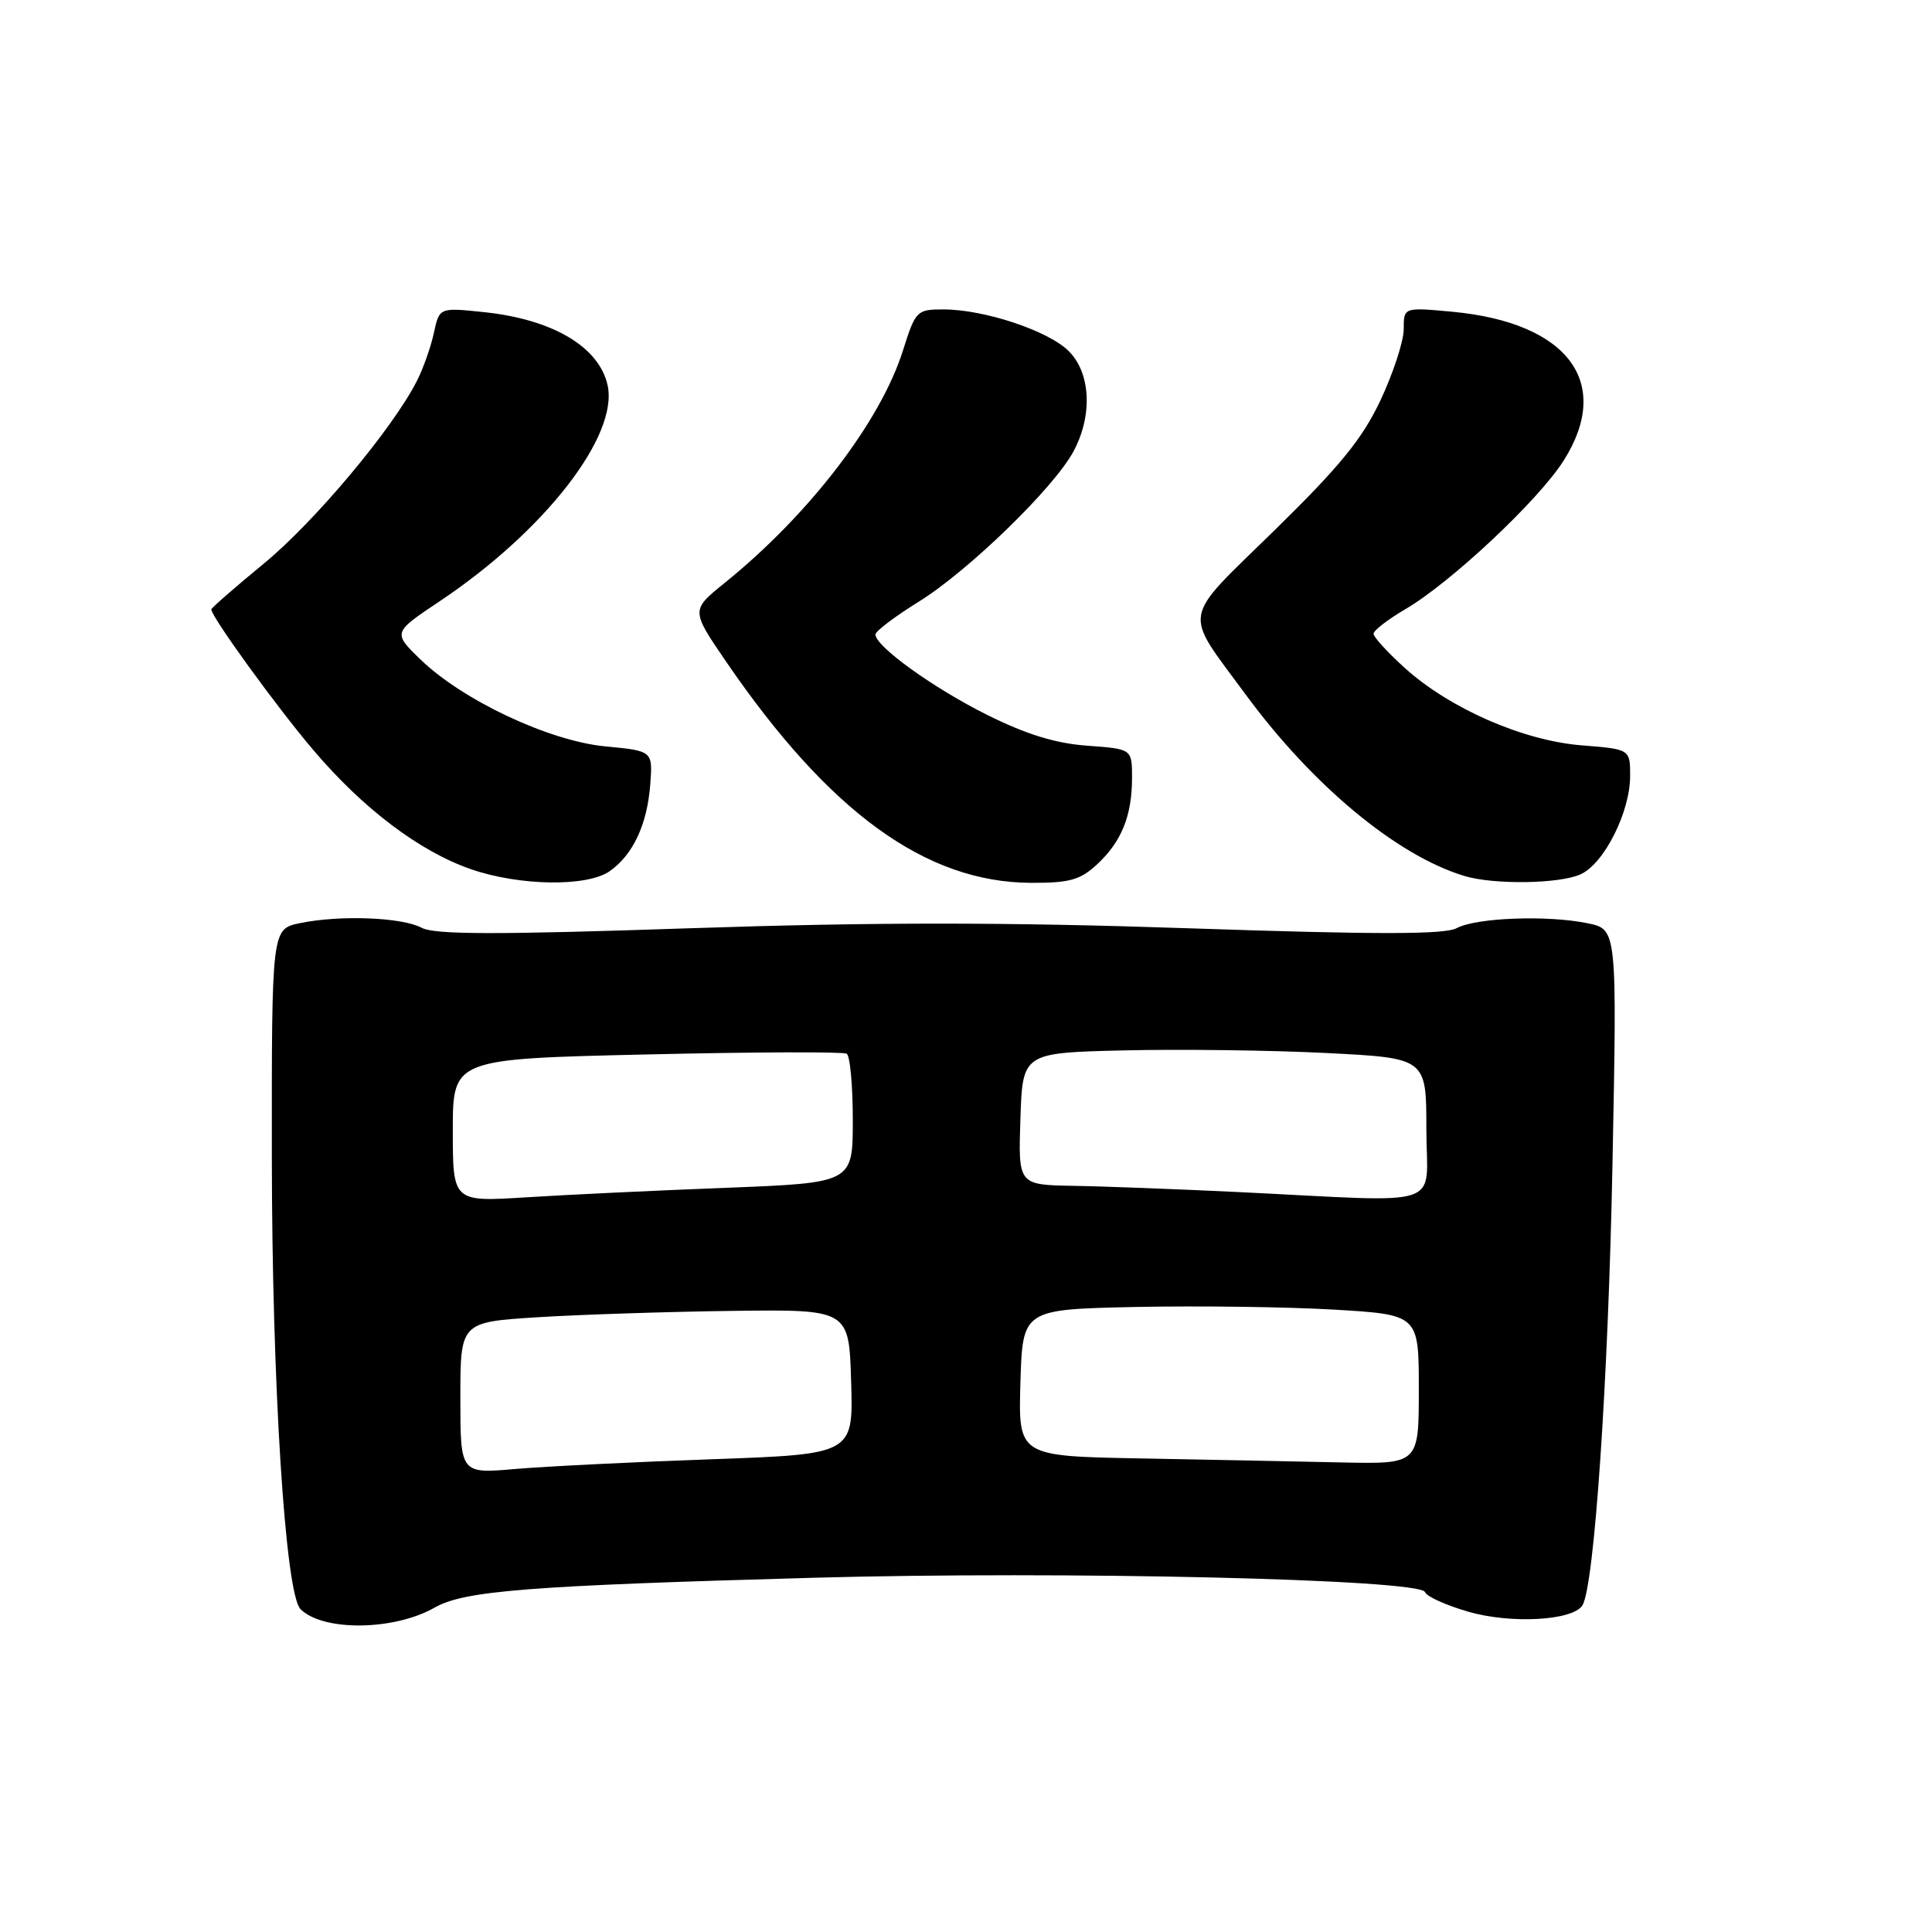 <?xml version="1.0" encoding="UTF-8" standalone="no"?>
<!DOCTYPE svg PUBLIC "-//W3C//DTD SVG 1.1//EN" "http://www.w3.org/Graphics/SVG/1.1/DTD/svg11.dtd" >
<svg xmlns="http://www.w3.org/2000/svg" xmlns:xlink="http://www.w3.org/1999/xlink" version="1.1" viewBox="0 0 256 256">
 <g >
 <path fill="currentColor"
d=" M 57.58 213.02 C 61.52 210.78 69.84 210.12 107.83 209.06 C 140.91 208.14 188.25 209.25 188.82 210.96 C 189.01 211.53 191.59 212.70 194.56 213.56 C 200.21 215.20 208.42 214.74 209.68 212.72 C 211.25 210.17 213.10 183.05 213.66 154.32 C 214.27 123.14 214.27 123.14 210.38 122.34 C 205.08 121.24 195.63 121.59 193.03 122.98 C 191.43 123.84 182.58 123.85 157.75 123.01 C 133.29 122.18 115.91 122.18 91.36 123.00 C 65.78 123.87 57.59 123.85 55.88 122.94 C 53.27 121.54 45.06 121.22 39.75 122.32 C 36.00 123.09 36.00 123.09 36.02 153.30 C 36.04 183.41 37.80 211.20 39.82 213.22 C 42.79 216.19 52.21 216.08 57.58 213.02 Z  M 80.78 115.44 C 83.87 113.28 85.75 109.27 86.16 103.98 C 86.50 99.50 86.50 99.50 80.21 98.90 C 72.74 98.18 61.29 92.79 55.69 87.36 C 52.05 83.82 52.05 83.82 58.26 79.67 C 72.16 70.38 81.98 57.75 80.51 51.05 C 79.39 45.96 73.23 42.31 64.13 41.36 C 58.22 40.74 58.22 40.74 57.49 44.12 C 57.09 45.98 56.07 48.85 55.23 50.50 C 51.99 56.85 41.70 69.13 35.00 74.64 C 31.15 77.81 28.00 80.56 28.00 80.75 C 28.00 81.72 36.63 93.63 41.47 99.33 C 48.10 107.15 55.60 112.82 62.42 115.18 C 68.86 117.40 77.80 117.53 80.78 115.44 Z  M 145.36 114.54 C 148.61 111.53 150.00 108.09 150.00 103.06 C 150.00 99.24 150.00 99.24 144.08 98.81 C 139.90 98.51 136.01 97.32 130.83 94.74 C 123.70 91.19 116.00 85.65 116.00 84.07 C 116.00 83.64 118.59 81.68 121.75 79.72 C 128.34 75.63 139.66 64.63 142.25 59.80 C 144.80 55.04 144.53 49.44 141.62 46.53 C 138.92 43.83 130.42 41.00 125.00 41.00 C 121.48 41.00 121.31 41.17 119.65 46.43 C 116.68 55.86 107.21 68.21 96.02 77.24 C 91.55 80.85 91.55 80.85 96.22 87.68 C 109.88 107.64 122.68 116.92 136.60 116.98 C 141.72 117.00 143.14 116.60 145.36 114.54 Z  M 209.44 115.85 C 212.56 114.43 216.00 107.59 216.00 102.82 C 216.00 99.27 216.00 99.27 209.55 98.76 C 201.79 98.13 192.09 93.88 186.13 88.50 C 183.86 86.44 182.00 84.41 182.00 83.98 C 182.00 83.54 183.91 82.07 186.25 80.70 C 192.28 77.16 203.85 66.30 207.18 61.05 C 213.74 50.72 207.79 42.75 192.46 41.31 C 186.00 40.71 186.00 40.71 186.00 43.61 C 186.00 45.20 184.62 49.42 182.94 53.00 C 180.52 58.14 177.59 61.74 168.90 70.25 C 156.38 82.50 156.71 80.66 165.05 92.02 C 173.93 104.09 185.05 113.33 194.00 116.06 C 197.88 117.25 206.63 117.13 209.44 115.85 Z  M 61.00 185.23 C 61.00 175.19 61.00 175.19 71.25 174.54 C 76.89 174.19 88.47 173.81 97.00 173.70 C 112.50 173.50 112.50 173.50 112.78 183.09 C 113.07 192.69 113.07 192.69 94.28 193.36 C 83.95 193.72 72.24 194.31 68.25 194.65 C 61.00 195.28 61.00 195.28 61.00 185.23 Z  M 151.21 193.25 C 134.93 192.95 134.93 192.95 135.21 183.23 C 135.50 173.50 135.50 173.50 150.50 173.18 C 158.75 173.01 170.56 173.17 176.75 173.53 C 188.00 174.20 188.00 174.20 188.00 184.10 C 188.00 194.00 188.00 194.00 177.75 193.78 C 172.11 193.65 160.17 193.42 151.21 193.25 Z  M 60.00 149.79 C 60.00 140.31 60.00 140.31 85.69 139.72 C 99.83 139.39 111.75 139.35 112.19 139.62 C 112.64 139.89 113.00 143.86 113.00 148.43 C 113.00 156.73 113.00 156.73 96.25 157.39 C 87.04 157.74 75.11 158.31 69.75 158.65 C 60.00 159.26 60.00 159.26 60.00 149.79 Z  M 164.00 157.95 C 156.03 157.57 146.22 157.19 142.21 157.13 C 134.92 157.00 134.92 157.00 135.21 148.25 C 135.50 139.50 135.50 139.50 149.00 139.18 C 156.43 139.01 168.46 139.16 175.75 139.53 C 189.00 140.20 189.00 140.20 189.00 149.60 C 189.00 160.35 192.13 159.31 164.00 157.95 Z "/>
</g>
</svg>
